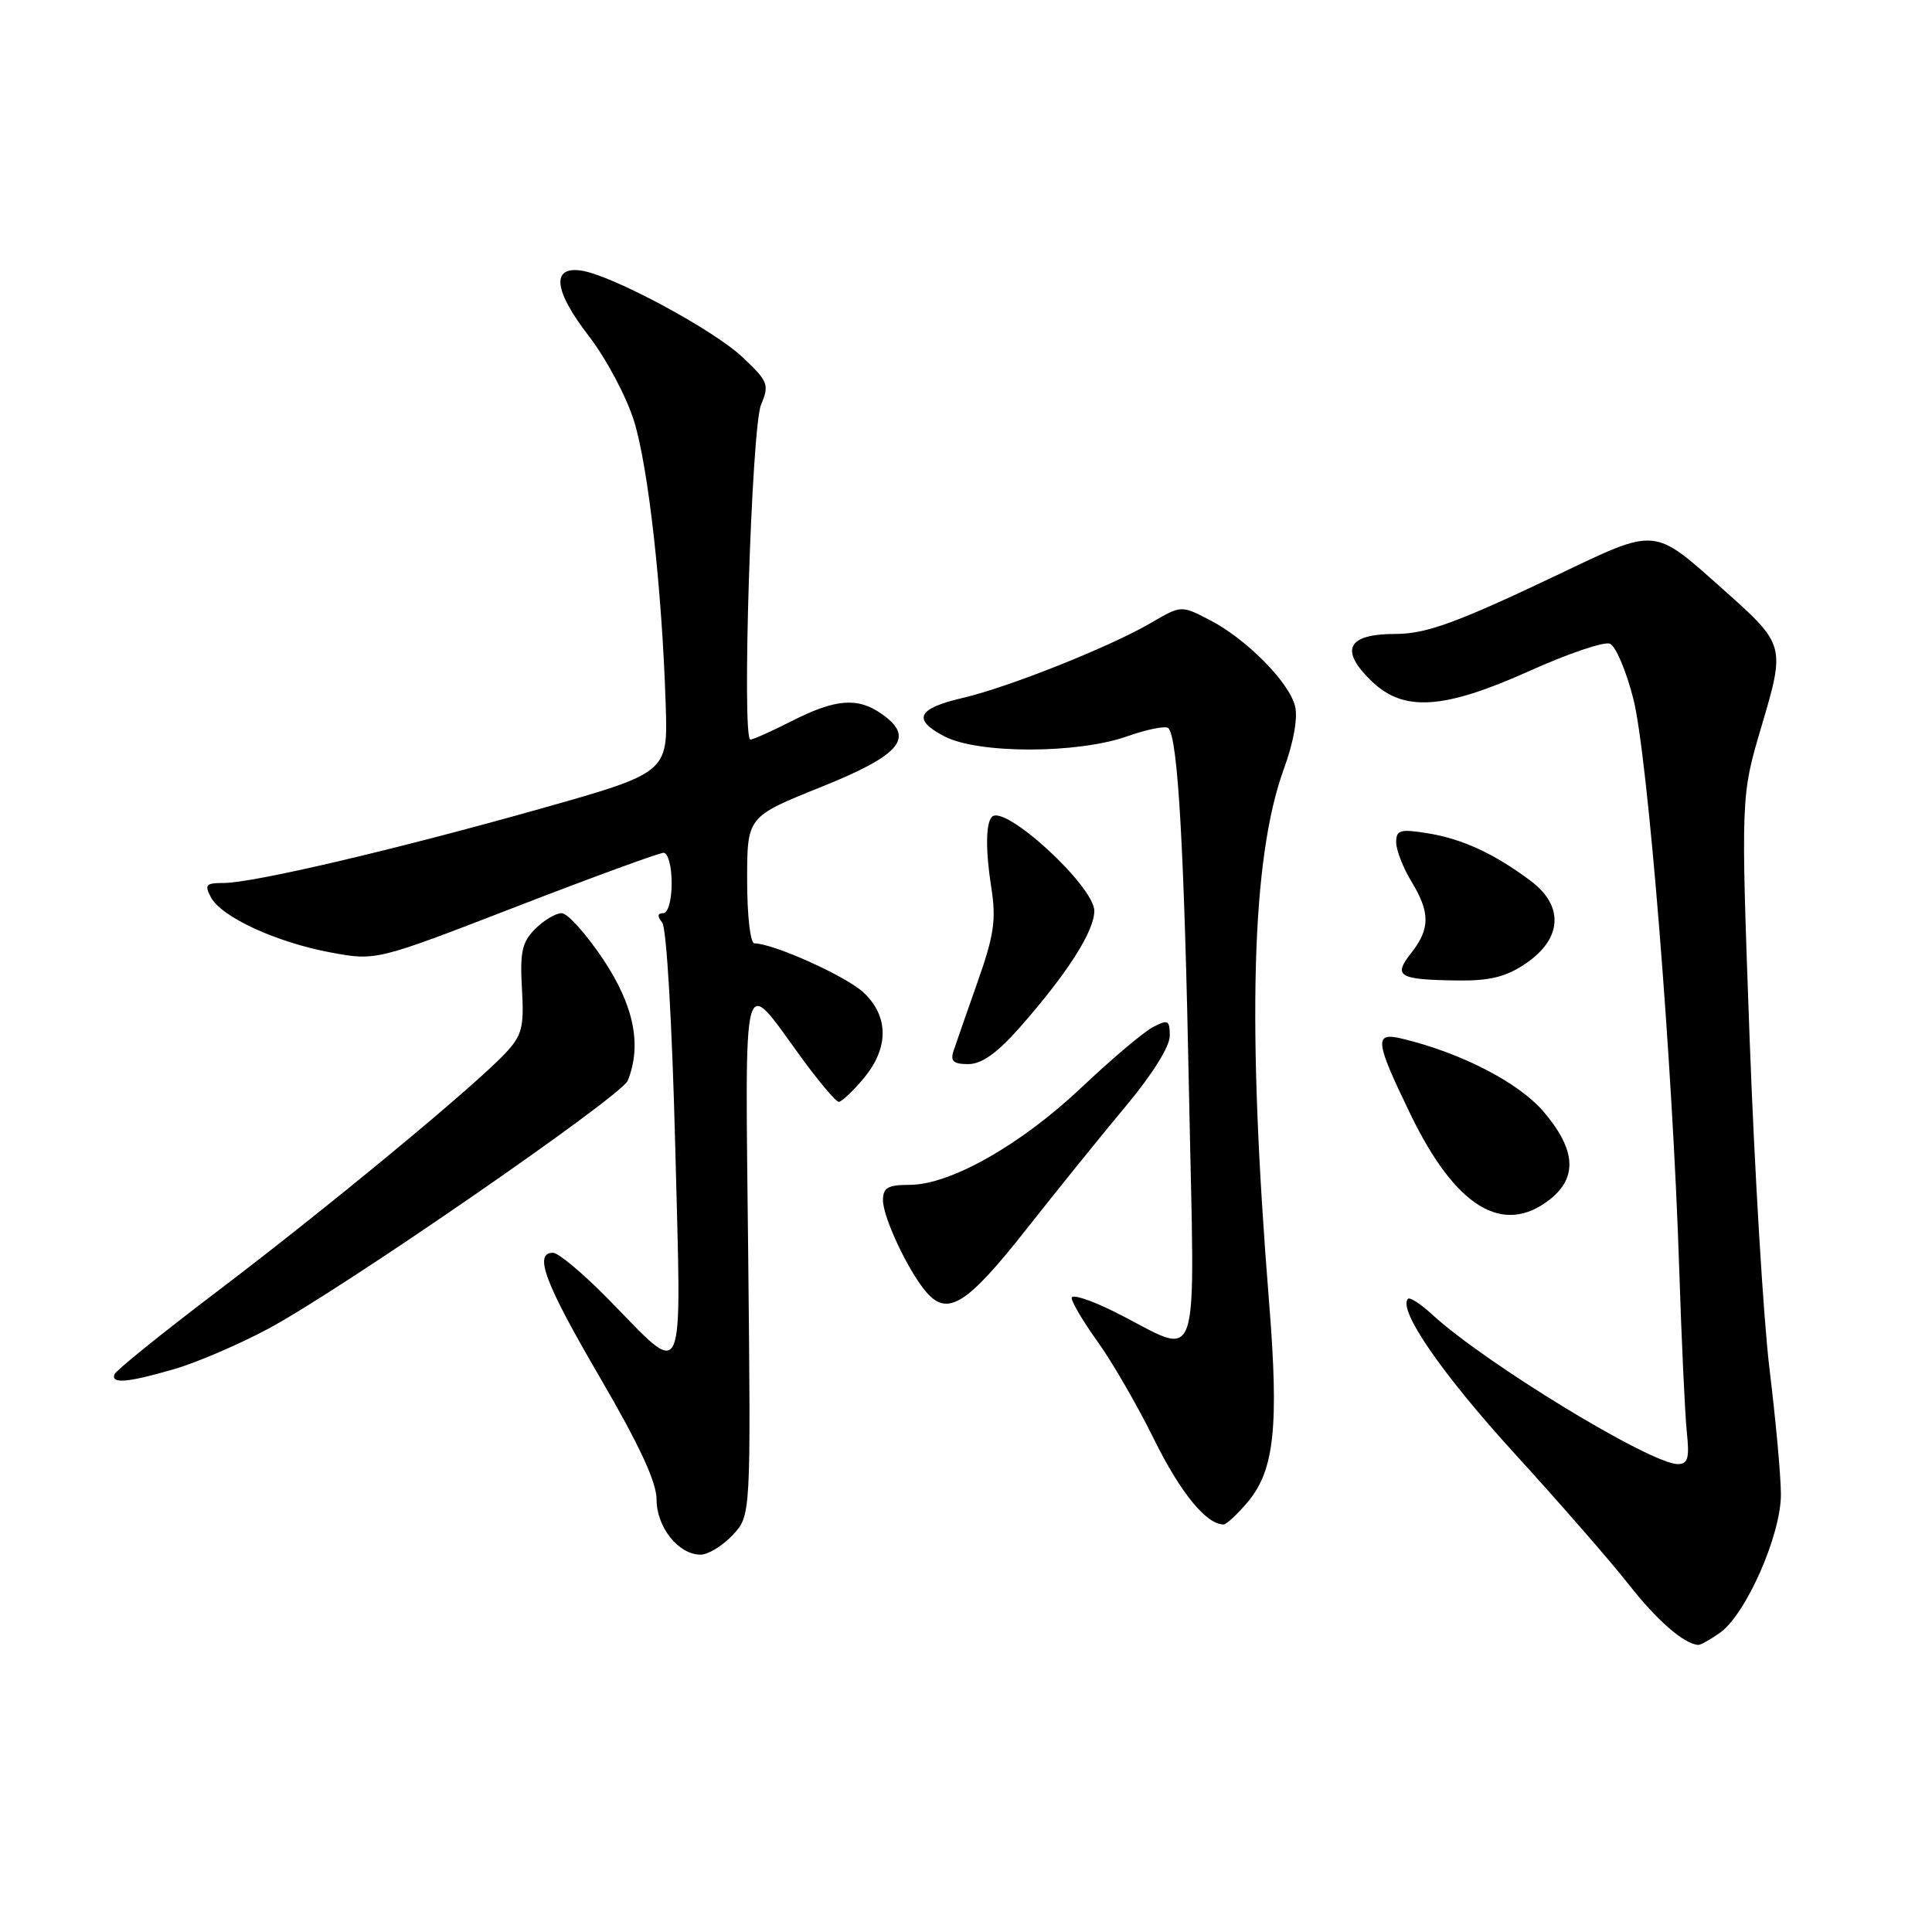 <?xml version="1.0" encoding="UTF-8" standalone="no"?>
<!DOCTYPE svg PUBLIC "-//W3C//DTD SVG 1.1//EN" "http://www.w3.org/Graphics/SVG/1.1/DTD/svg11.dtd" >
<svg xmlns="http://www.w3.org/2000/svg" xmlns:xlink="http://www.w3.org/1999/xlink" version="1.1" viewBox="0 0 256 256">
 <g >
 <path fill="currentColor"
d=" M 227.88 216.37 C 231.34 213.94 236.00 203.38 235.98 198.00 C 235.97 195.53 235.29 188.10 234.48 181.50 C 233.67 174.90 232.48 155.10 231.83 137.50 C 230.67 105.50 230.67 105.50 233.39 96.30 C 236.58 85.56 236.54 85.42 228.49 78.25 C 218.95 69.75 219.71 69.82 206.24 76.24 C 193.10 82.49 188.97 84.00 184.93 84.00 C 178.48 84.00 177.43 86.12 181.80 90.31 C 186.03 94.36 191.34 94.00 202.70 88.89 C 207.76 86.61 212.54 84.99 213.31 85.29 C 214.08 85.58 215.49 88.90 216.44 92.66 C 218.35 100.28 221.63 140.93 222.50 168.00 C 222.81 177.62 223.27 187.41 223.51 189.75 C 223.88 193.21 223.66 194.00 222.32 194.00 C 218.73 194.00 196.73 180.60 189.76 174.17 C 188.25 172.78 186.82 171.85 186.57 172.10 C 185.17 173.49 191.04 182.02 200.63 192.53 C 206.63 199.11 213.49 206.97 215.86 210.00 C 219.58 214.74 223.14 217.84 225.03 217.96 C 225.32 217.98 226.60 217.27 227.88 216.37 Z  M 97.08 203.41 C 99.50 200.82 99.50 200.82 99.14 166.20 C 98.73 127.32 98.23 129.22 106.09 140.01 C 108.49 143.30 110.76 146.00 111.14 146.00 C 111.51 146.00 112.99 144.62 114.41 142.92 C 117.81 138.88 117.80 134.65 114.39 131.48 C 112.05 129.32 102.44 125.00 99.96 125.00 C 99.42 125.00 99.00 121.32 99.00 116.61 C 99.00 108.22 99.00 108.22 108.75 104.30 C 119.39 100.03 121.31 97.73 116.83 94.60 C 113.66 92.37 110.73 92.60 105.00 95.50 C 102.29 96.88 99.78 98.00 99.43 98.00 C 98.27 98.00 99.58 56.65 100.84 53.64 C 101.96 50.96 101.79 50.54 98.39 47.33 C 94.49 43.65 81.03 36.43 77.00 35.85 C 73.01 35.28 73.39 38.53 78.01 44.51 C 80.31 47.49 83.01 52.56 84.01 55.78 C 85.91 61.89 87.73 78.15 88.21 93.44 C 88.50 102.39 88.50 102.39 71.50 107.19 C 52.24 112.62 33.55 117.00 29.59 117.00 C 27.28 117.00 27.07 117.25 27.95 118.90 C 29.35 121.52 36.61 124.86 43.83 126.21 C 49.85 127.32 49.85 127.32 68.36 120.16 C 78.54 116.22 87.35 113.00 87.93 113.00 C 88.52 113.00 89.00 114.80 89.00 117.00 C 89.00 119.29 88.52 121.00 87.88 121.00 C 87.11 121.00 87.07 121.40 87.75 122.25 C 88.32 122.96 89.06 135.64 89.47 151.83 C 90.29 184.43 91.03 182.75 80.53 172.07 C 77.25 168.73 73.99 166.00 73.28 166.00 C 70.68 166.00 72.18 169.99 79.50 182.53 C 84.73 191.50 87.00 196.39 87.00 198.69 C 87.00 202.36 89.90 206.00 92.83 206.00 C 93.83 206.00 95.74 204.83 97.08 203.41 Z  M 165.35 199.00 C 168.86 194.82 169.48 189.01 168.16 172.55 C 165.20 135.67 165.81 113.72 170.12 101.88 C 171.41 98.36 171.99 95.09 171.60 93.56 C 170.80 90.36 165.08 84.60 160.23 82.12 C 156.51 80.20 156.51 80.20 152.50 82.54 C 147.06 85.72 133.59 91.08 127.56 92.48 C 121.52 93.88 120.84 95.35 125.18 97.59 C 129.64 99.90 142.78 99.89 149.34 97.57 C 152.01 96.63 154.47 96.14 154.81 96.48 C 156.08 97.75 156.92 112.45 157.55 144.85 C 158.30 182.91 159.39 179.69 147.75 173.86 C 144.59 172.27 142.00 171.43 142.00 171.98 C 142.00 172.54 143.56 175.17 145.47 177.82 C 147.38 180.48 150.74 186.29 152.93 190.74 C 156.42 197.81 159.85 202.00 162.13 202.00 C 162.51 202.00 163.96 200.65 165.35 199.00 Z  M 23.07 181.42 C 26.06 180.55 31.67 178.14 35.54 176.07 C 45.18 170.92 82.34 145.27 83.18 143.19 C 85.07 138.49 84.01 133.24 79.92 127.11 C 77.67 123.75 75.20 121.00 74.42 121.00 C 73.64 121.00 72.06 121.94 70.91 123.09 C 69.18 124.82 68.88 126.15 69.16 131.01 C 69.46 136.10 69.18 137.18 67.00 139.52 C 62.95 143.87 43.53 159.93 29.00 170.95 C 21.57 176.58 15.35 181.60 15.17 182.10 C 14.68 183.40 16.90 183.21 23.07 181.42 Z  M 135.96 162.93 C 140.11 157.66 146.09 150.26 149.25 146.48 C 152.66 142.41 155.00 138.66 155.00 137.27 C 155.00 135.16 154.78 135.05 152.75 136.11 C 151.51 136.76 147.25 140.36 143.28 144.12 C 135.25 151.71 125.90 157.00 120.53 157.00 C 117.64 157.00 117.00 157.37 117.00 159.04 C 117.00 161.35 120.43 168.59 122.81 171.29 C 125.59 174.45 128.16 172.82 135.96 162.93 Z  M 205.37 158.93 C 209.07 156.01 208.80 152.30 204.52 147.29 C 201.20 143.42 193.60 139.50 185.75 137.62 C 182.05 136.73 182.18 137.91 186.87 147.60 C 192.84 159.95 199.15 163.82 205.37 158.93 Z  M 135.03 136.25 C 141.38 129.06 145.00 123.41 145.00 120.70 C 145.00 117.43 133.14 106.53 131.44 108.23 C 130.61 109.05 130.58 112.69 131.35 117.60 C 132.02 121.87 131.72 123.91 129.54 130.10 C 128.10 134.17 126.67 138.29 126.35 139.25 C 125.90 140.61 126.33 141.00 128.30 141.00 C 130.06 141.00 132.10 139.56 135.03 136.25 Z  M 202.10 127.72 C 207.01 124.42 207.29 120.07 202.81 116.71 C 197.97 113.09 193.74 111.14 189.10 110.40 C 185.52 109.83 185.00 109.98 185.00 111.62 C 185.01 112.65 185.91 114.97 187.00 116.77 C 189.52 120.90 189.52 123.07 186.99 126.28 C 184.56 129.37 185.30 129.81 193.10 129.92 C 197.37 129.98 199.52 129.45 202.10 127.72 Z "/>
</g>
</svg>